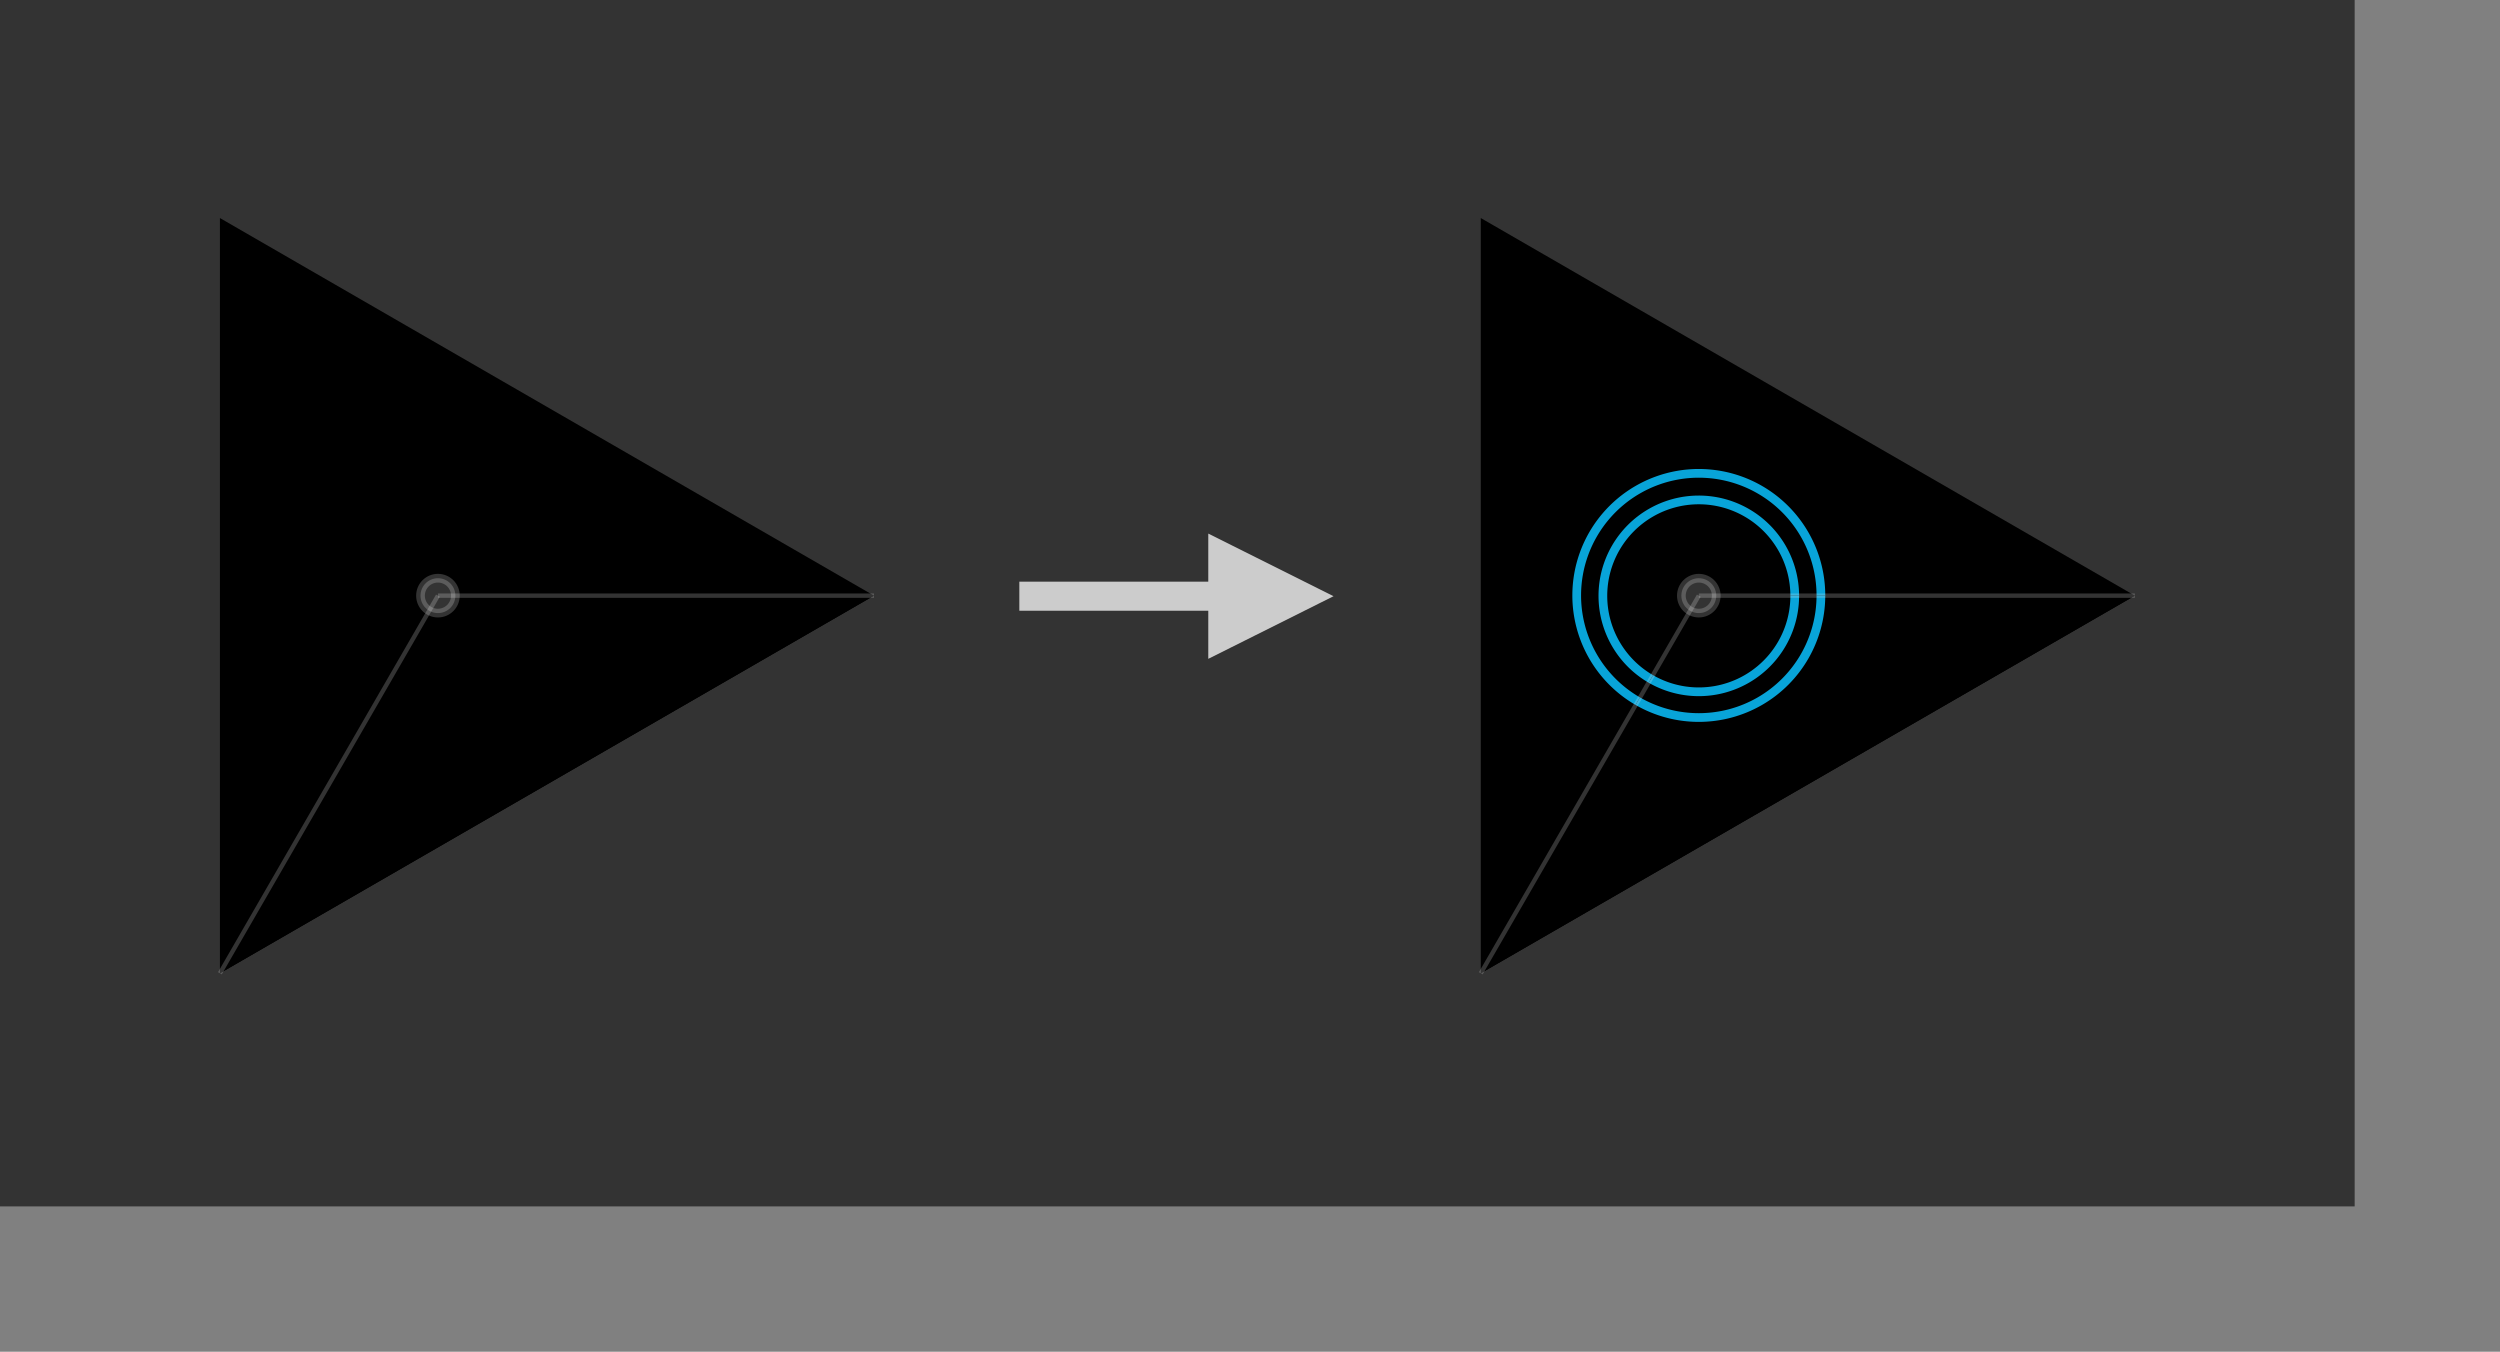 <svg xmlns="http://www.w3.org/2000/svg" focusable="false" aria-hidden="true" width="172" height="93" style="pointer-events: none; position: absolute; left: 0px; top: 0px; transform-origin: left top; z-index: 20;"><rect width="100%" height="100%" fill="#808080" stroke="none"/><defs/><g><g><g><g><rect x="0" y="0" width="162" height="83" rx="0" ry="0" style="fill: #333; stroke: none;stroke-miterlimit: 10;"/></g><g transform="translate(10,10)"><g transform="translate(5,5)"><g><g transform="translate(0,25.981)"><g><g transform="translate(15.13,0)"><g transform="scale(30)"><g><path d="M -0.5 0.866 L 0 0 L 1 0 L -0.5 0.866 Z " style="fill: #000; stroke: none;stroke-miterlimit: 10;"/></g><g><path d="M 1 0 L -0.5 -0.866 L -0.5 0.866 L 1 0 Z " style="fill: #000; stroke: none;stroke-miterlimit: 10;"/></g><g><line x1="0" y1="0" x2="1" y2="0" style="fill: none; stroke: rgba(255,255,255,0.2);stroke-width: 0.01;stroke-miterlimit: 10;"/></g><g><line x1="0" y1="0" x2="-0.5" y2="0.866" style="fill: none; stroke: rgba(255,255,255,0.2);stroke-width: 0.01;stroke-miterlimit: 10;"/></g><g><circle r="0.04" style="fill: rgba(255,255,255,0.2); stroke: rgba(255,255,255,0.2);stroke-width: 0.02;stroke-miterlimit: 10;"/></g></g></g><g transform="translate(55.63,0.038)"><path d="M 0 0.5 L 13 0.5 L 13 3.5 L 20 0 L 13 -3.5 L 13 -0.5 L -0 -0.5 L 0 0.5 Z " style="fill: #ccc; stroke: #ccc;stroke-miterlimit: 10;"/></g><g transform="translate(101.878,0)"><g transform="scale(30)"><g><path d="M -0.5 0.866 L 0 0 L 1 0 L -0.5 0.866 Z " style="fill: #000; stroke: none;stroke-miterlimit: 10;"/></g><g><path d="M 1 0 L -0.5 -0.866 L -0.5 0.866 L 1 0 Z " style="fill: #000; stroke: none;stroke-miterlimit: 10;"/></g><g><path d="M -0.11 0.191 L -0.11 0.191 A 0.22 0.22 0 0 0 0.22 -0 M -0.14 0.242 L -0.14 0.242 A 0.28 0.28 0 0 0 0.28 -0 " style="fill: none; stroke: rgb(8,164,217);stroke-width: 0.02;stroke-miterlimit: 10;"/></g><g><path d="M 0.22 0 A 0.22 0.22 0 1 0 -0.11 0.191 M 0.28 0 A 0.28 0.28 0 1 0 -0.14 0.242 " style="fill: none; stroke: rgb(8,164,217);stroke-width: 0.02;stroke-miterlimit: 10;"/></g><g><line x1="0" y1="0" x2="1" y2="0" style="fill: none; stroke: rgba(255,255,255,0.2);stroke-width: 0.01;stroke-miterlimit: 10;"/></g><g><line x1="0" y1="0" x2="-0.5" y2="0.866" style="fill: none; stroke: rgba(255,255,255,0.2);stroke-width: 0.01;stroke-miterlimit: 10;"/></g><g><circle r="0.04" style="fill: rgba(255,255,255,0.2); stroke: rgba(255,255,255,0.2);stroke-width: 0.02;stroke-miterlimit: 10;"/></g></g></g></g></g></g></g></g></g></g></g></svg>